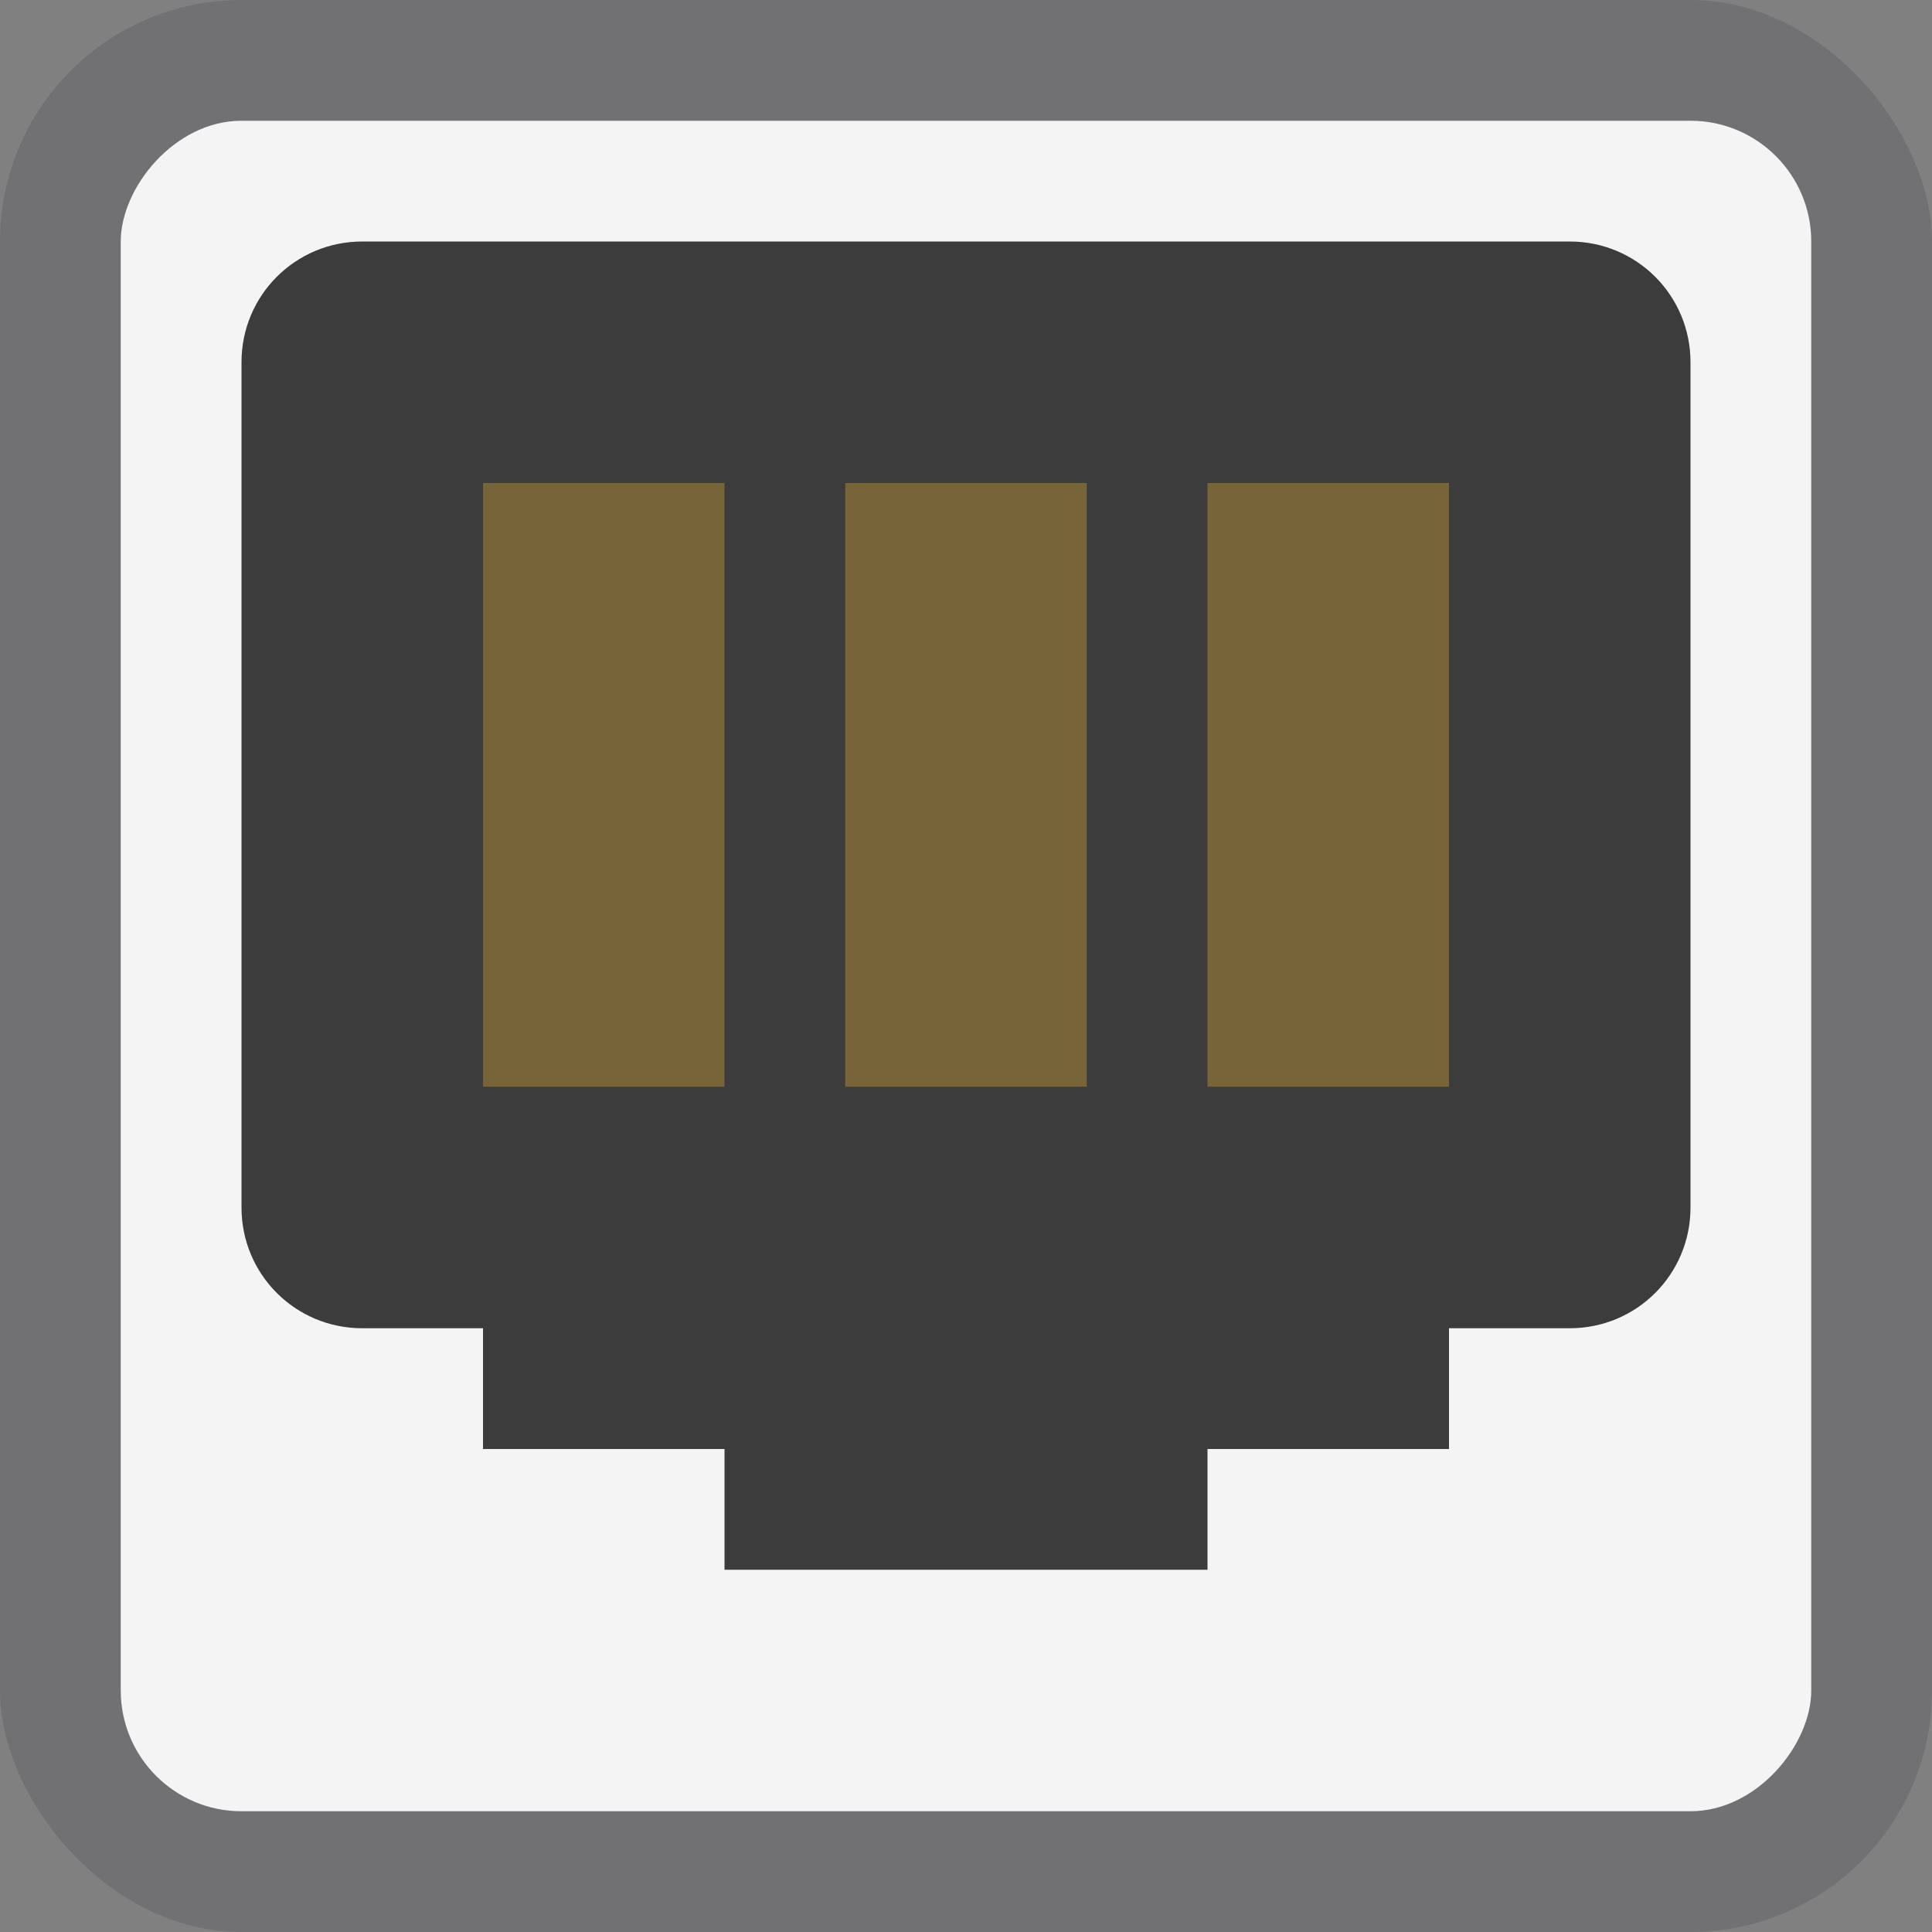 <svg width="16" height="16" version="1.1" viewBox="0 0 16 16" xmlns="http://www.w3.org/2000/svg">
 <rect x="0" y="0" width="16" height="16" fill="#808080" stroke="none"/>
 <defs>
  <style id="current-color-scheme" type="text/css">.ColorScheme-Text { color:#d3dae3; } .ColorScheme-Highlight { color:#5294e2; }</style>
 </defs>
 <rect width="16" height="16" rx="2" ry="2" color="#000000" fill="#565661" fill-opacity=".349" overflow="visible"/>
 <rect transform="scale(1,-1)" x="1" y="-15" width="14" height="14" rx="1" ry="1" color="#000000" fill="#f4f4f4" overflow="visible" stroke-width=".538"/>
 <path d="m3 2c-0.554 0-1 0.446-1 1v7c0 0.554 0.446 1 1 1h1v1h2v1h4v-1h2v-1h1c0.554 0 1-0.446 1-1v-7c0-0.554-0.446-1-1-1z" fill="#3c3c3c" style="paint-order:stroke fill markers"/>
 <rect x="4" y="4" width="2" height="5" ry="0" fill="#e4af36" opacity=".35" style="paint-order:stroke fill markers"/>
 <rect x="7" y="4" width="2" height="5" ry="0" fill="#e4af36" opacity=".35" style="paint-order:stroke fill markers"/>
 <rect x="10" y="4" width="2" height="5" ry="0" fill="#e4af36" opacity=".35" style="paint-order:stroke fill markers"/>
</svg>
